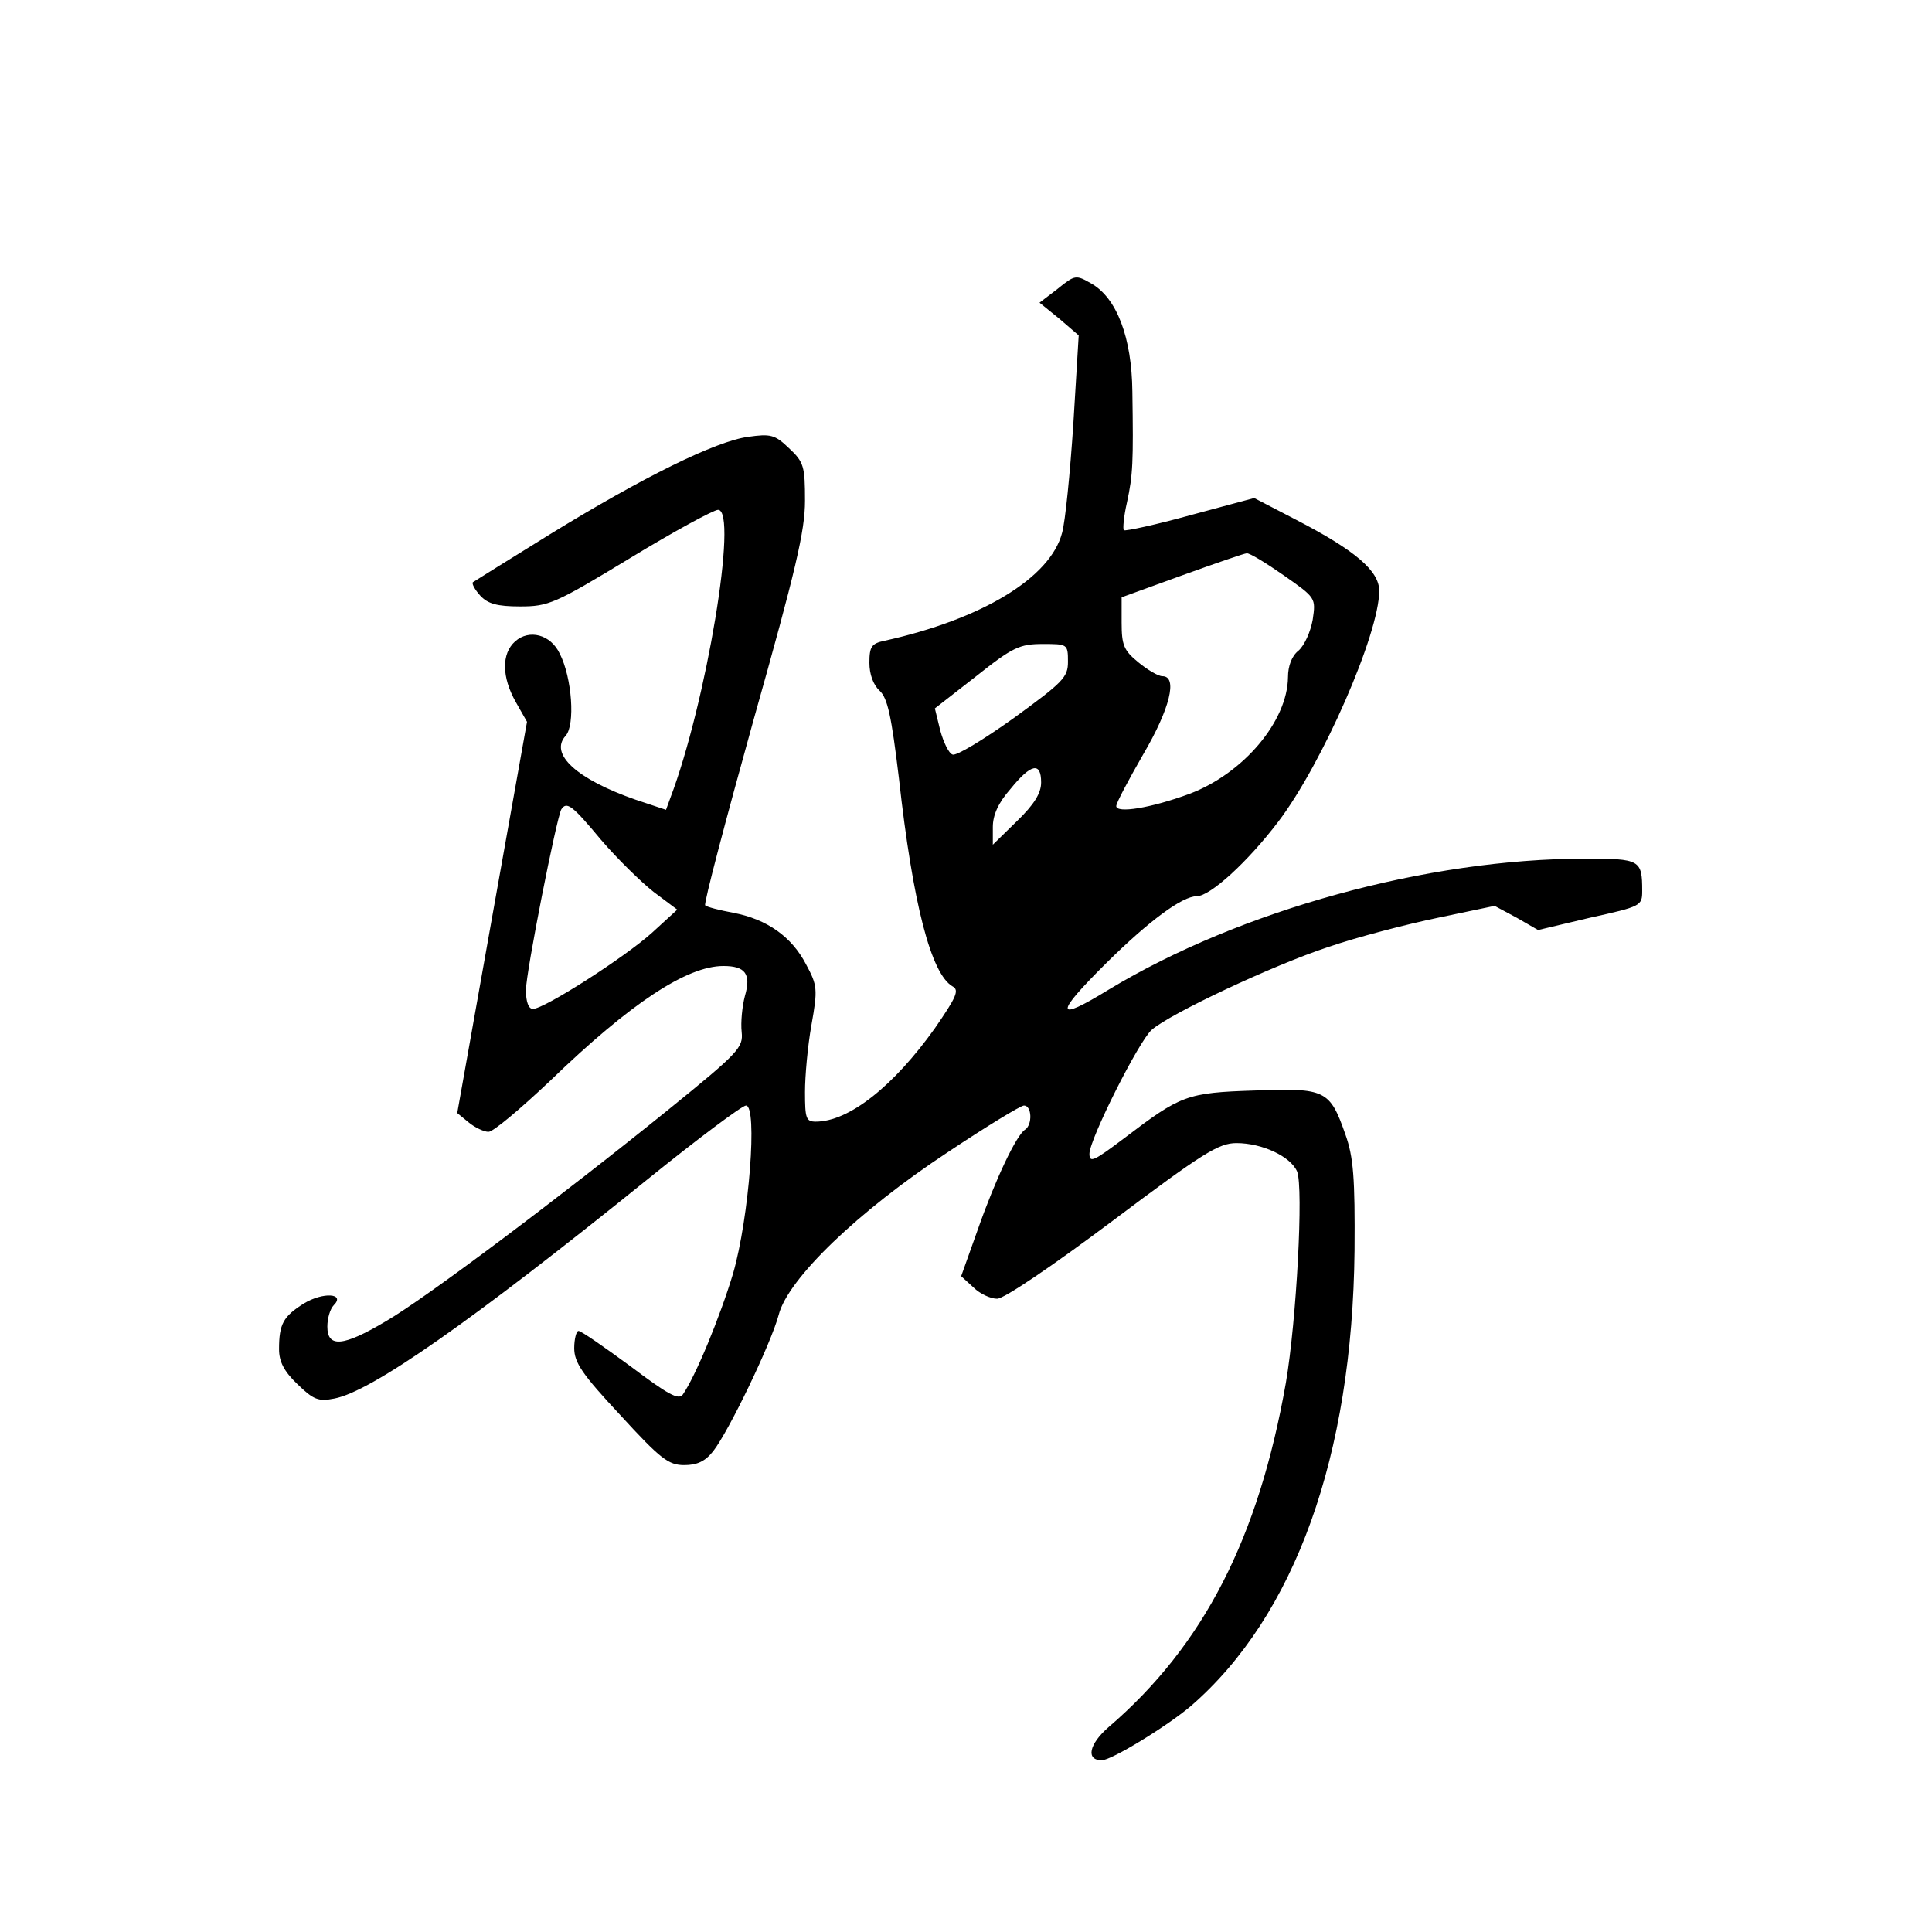 <?xml version="1.0" standalone="no"?>
<!DOCTYPE svg PUBLIC "-//W3C//DTD SVG 20010904//EN"
 "http://www.w3.org/TR/2001/REC-SVG-20010904/DTD/svg10.dtd">
<svg version="1.0" xmlns="http://www.w3.org/2000/svg"
 width="360pt" height="360pt" viewBox="0 0 360 360"
 preserveAspectRatio="xMidYMid meet">
<g transform="translate(0,360) scale(0.1,-0.1)"
fill="#000000" stroke="none">
<path d="M1971 3062 l-34 -26 37 -30 36 -31 -10 -165 c-6 -91 -15 -182 -21
-203 -22 -84 -150 -161 -331 -201 -24 -5 -28 -11 -28 -41 0 -21 7 -41 19 -52
15 -14 22 -47 36 -163 26 -235 60 -365 100 -388 13 -7 7 -20 -33 -78 -77 -108
-160 -174 -222 -174 -18 0 -20 6 -20 55 0 30 5 86 12 125 12 67 11 74 -10 113
-27 52 -73 84 -135 96 -27 5 -50 11 -53 14 -3 3 38 158 90 345 79 280 96 353
96 409 0 64 -2 72 -30 98 -26 25 -34 27 -76 21 -60 -8 -196 -75 -370 -182 -76
-47 -140 -87 -143 -89 -2 -3 4 -14 14 -25 14 -15 31 -20 74 -20 53 0 65 5 205
90 82 50 156 90 164 90 38 0 -22 -361 -89 -537 l-8 -22 -57 19 c-109 38 -161
85 -130 119 18 20 12 108 -11 153 -17 36 -57 46 -83 23 -26 -23 -25 -67 1
-113 l21 -37 -65 -364 -65 -365 22 -18 c11 -9 28 -17 36 -17 8 -1 60 43 115
95 150 145 255 214 323 214 41 0 52 -15 40 -56 -5 -19 -8 -49 -6 -67 3 -29 -5
-38 -137 -145 -194 -157 -450 -350 -526 -394 -79 -47 -109 -50 -109 -10 0 15
5 33 12 40 22 22 -20 25 -56 3 -38 -24 -46 -38 -46 -85 0 -23 9 -41 34 -65 30
-29 39 -33 69 -27 69 13 256 144 583 408 94 76 177 138 184 138 22 0 6 -209
-24 -313 -24 -80 -70 -192 -94 -226 -8 -10 -28 1 -97 53 -49 36 -92 66 -97 66
-4 0 -8 -15 -8 -32 0 -27 15 -49 86 -125 75 -82 90 -93 119 -93 24 0 39 7 54
26 29 37 108 201 122 254 17 67 148 193 315 303 72 48 136 87 142 87 15 0 16
-36 2 -45 -16 -10 -55 -92 -88 -186 l-31 -87 23 -21 c12 -12 32 -21 44 -21 13
0 103 61 215 145 169 127 198 145 231 145 48 0 101 -25 113 -53 12 -30 -1
-277 -21 -394 -51 -289 -153 -489 -330 -641 -37 -32 -43 -62 -13 -62 18 0 121
63 166 101 194 168 301 466 305 849 1 135 -2 174 -17 216 -29 83 -37 87 -169
82 -127 -4 -138 -9 -242 -88 -57 -43 -66 -48 -66 -30 0 27 92 210 116 231 34
30 225 120 328 154 55 19 148 43 206 55 l105 22 41 -22 40 -23 97 23 c95 21
97 22 97 50 0 58 -4 60 -106 60 -294 0 -643 -96 -888 -244 -101 -62 -102 -47
-3 51 78 77 140 123 167 123 25 0 95 64 152 139 82 108 188 350 188 430 0 37
-44 75 -154 132 l-79 41 -119 -32 c-65 -18 -121 -30 -124 -28 -2 3 0 26 6 52
11 51 12 74 10 206 -1 101 -29 175 -77 202 -28 16 -30 16 -62 -10z m421 -534
c60 -42 60 -42 54 -83 -4 -22 -15 -47 -26 -57 -13 -10 -20 -29 -20 -50 -1 -82
-83 -179 -183 -217 -73 -27 -137 -37 -137 -23 0 6 23 49 50 96 50 85 65 146
36 146 -8 0 -28 12 -45 26 -27 22 -31 32 -31 74 l0 47 113 41 c61 22 116 41
120 41 5 1 36 -18 69 -41z m-402 -161 c0 -29 -9 -38 -101 -105 -56 -40 -107
-71 -114 -68 -7 2 -17 23 -23 45 l-10 41 77 60 c68 54 81 60 124 60 46 0 47 0
47 -33z m-50 -225 c0 -20 -13 -41 -45 -72 l-45 -44 0 33 c0 22 10 45 33 71 38
47 57 51 57 12z m-820 -107 c30 -35 75 -79 98 -97 l44 -33 -47 -43 c-51 -46
-201 -142 -222 -142 -8 0 -13 13 -13 35 0 33 57 321 66 337 10 15 20 8 74 -57z"/>
</g>
</svg>
